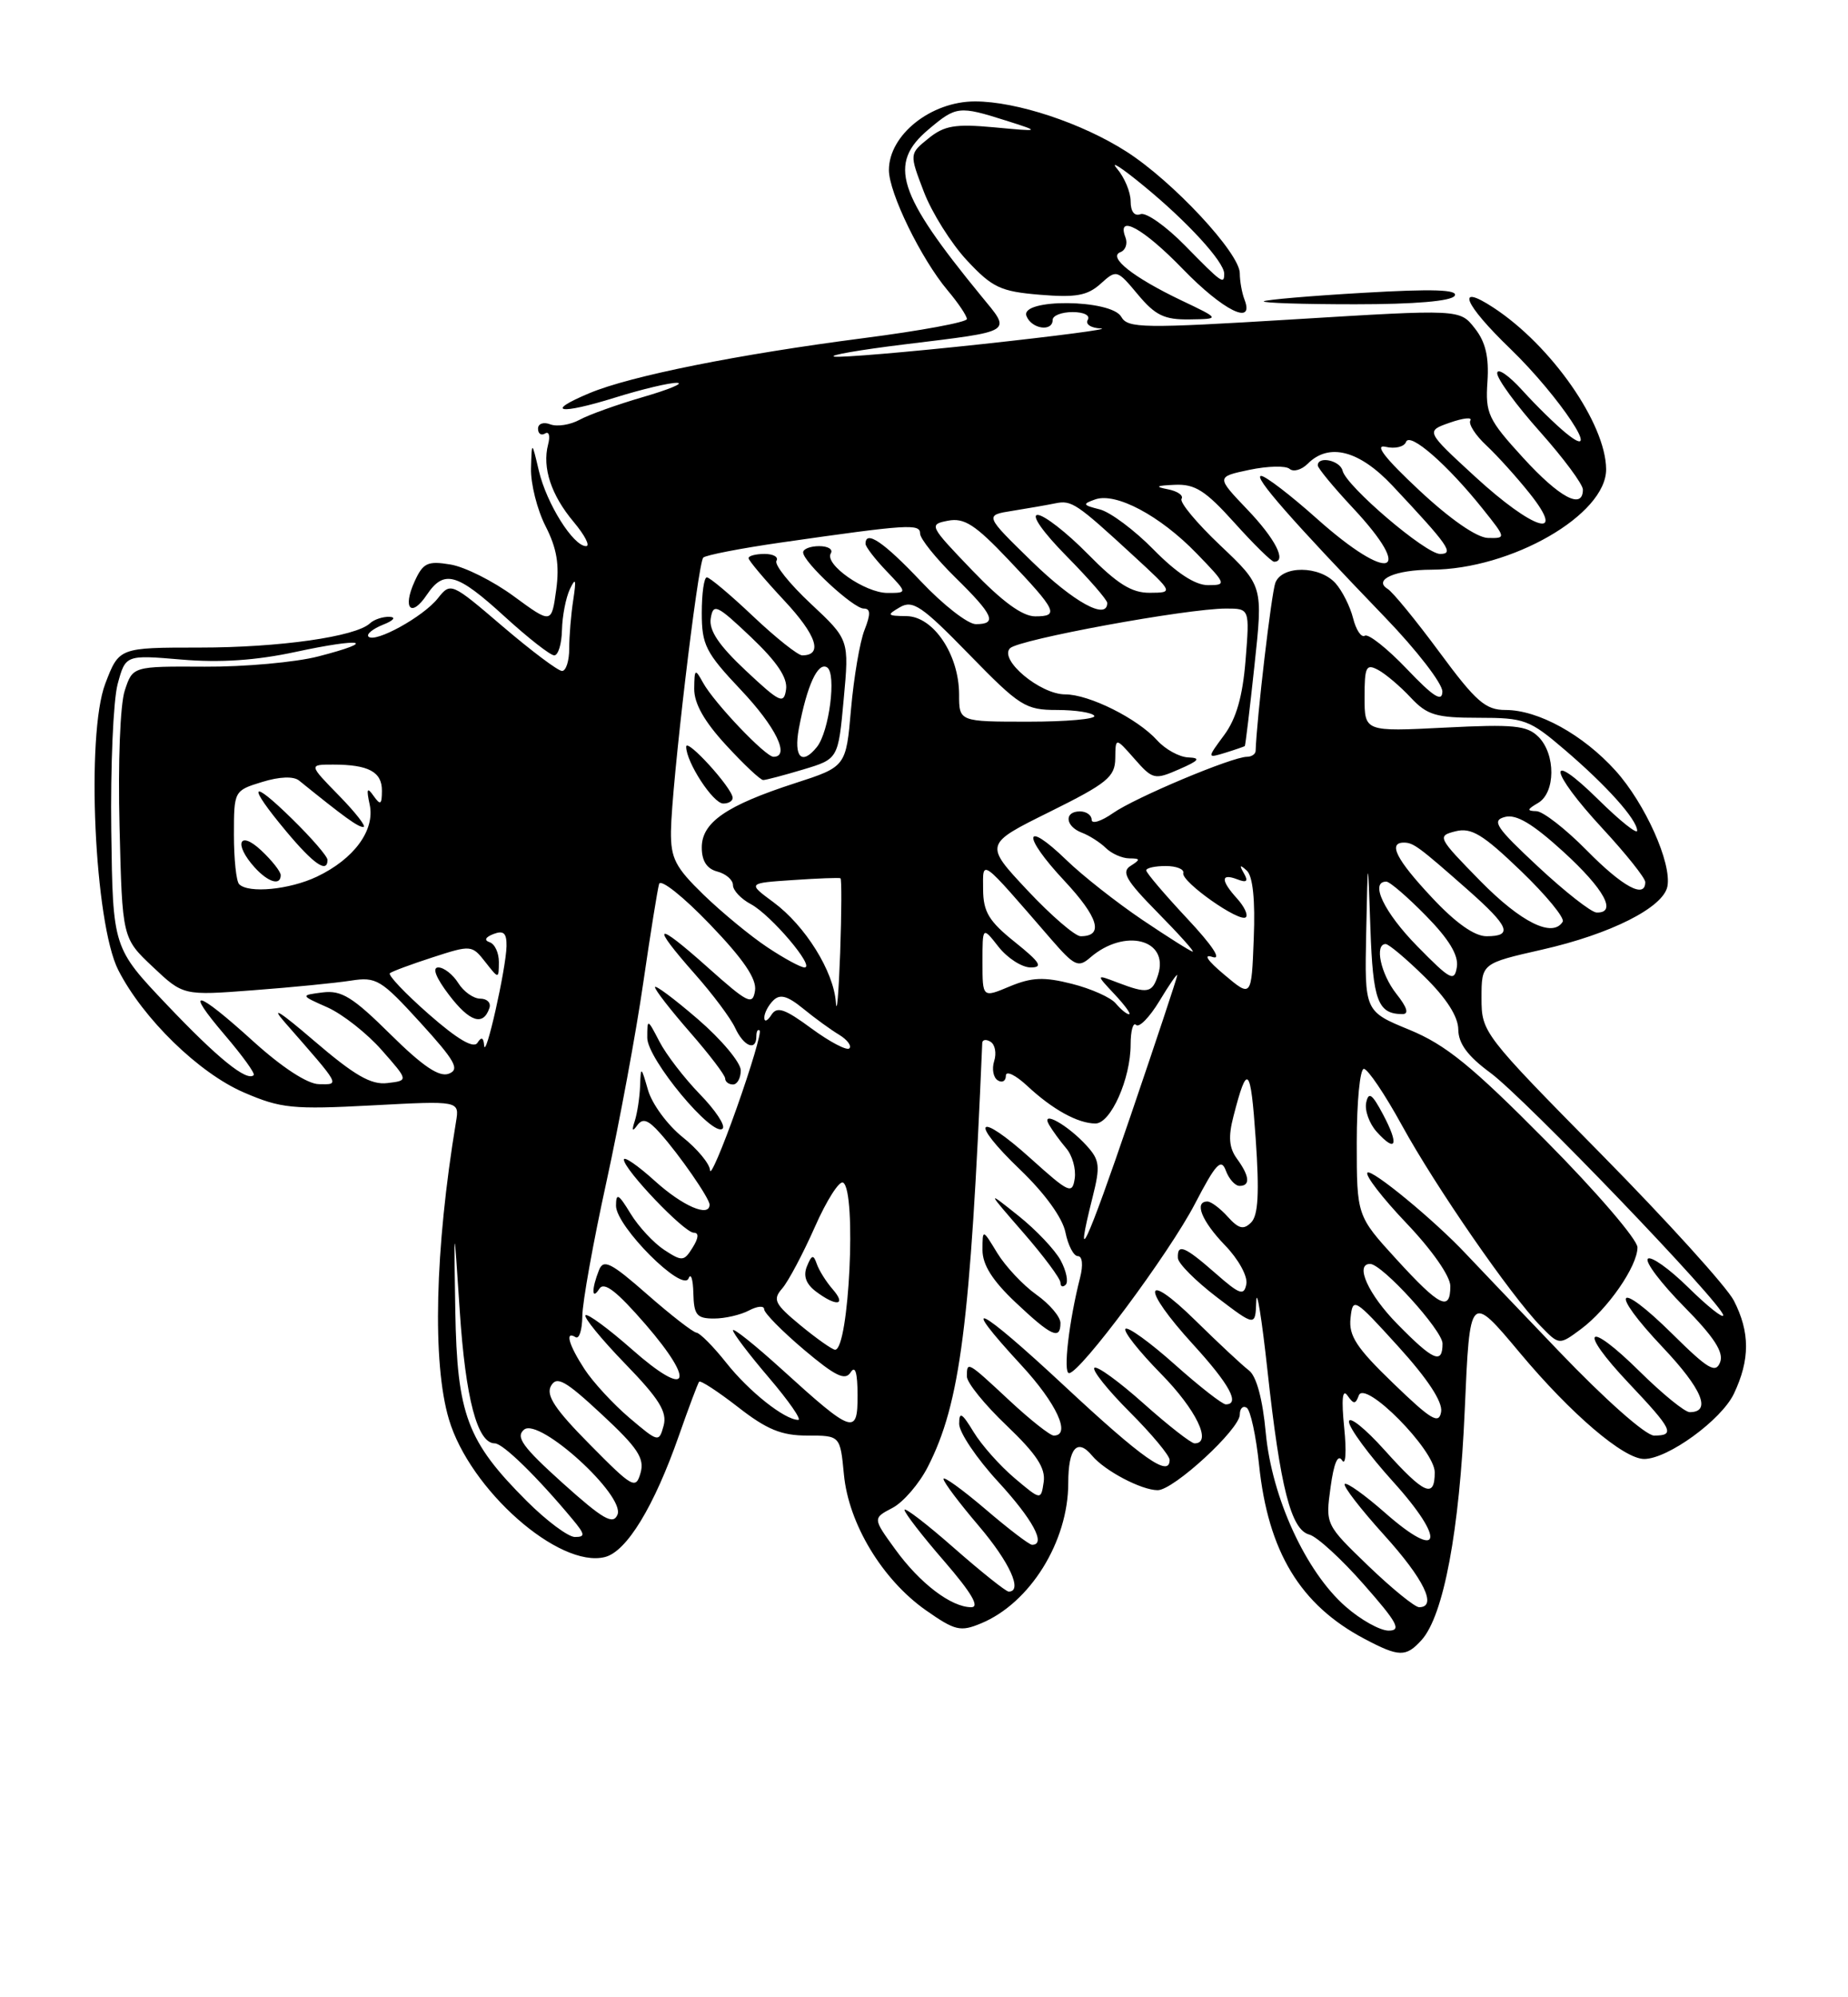 <?xml version="1.0" encoding="UTF-8" standalone="no"?>
<!DOCTYPE svg PUBLIC "-//W3C//DTD SVG 1.1//EN" "http://www.w3.org/Graphics/SVG/1.1/DTD/svg11.dtd" >
<svg xmlns="http://www.w3.org/2000/svg" xmlns:xlink="http://www.w3.org/1999/xlink" version="1.1" viewBox="0 0 237 256">
 <g >
 <path fill="currentColor"
d=" M 182.31 210.21 C 185.14 207.08 187.18 196.20 187.85 180.69 C 188.50 165.73 188.50 165.73 194.93 173.41 C 201.48 181.24 208.23 187.00 210.86 187.00 C 213.89 187.00 220.77 182.00 222.37 178.63 C 224.44 174.27 224.44 170.75 222.36 166.70 C 221.45 164.94 213.80 156.50 205.36 147.94 C 190.19 132.56 190.00 132.32 190.00 127.93 C 190.00 123.48 190.00 123.48 197.75 121.72 C 206.55 119.73 213.32 116.32 213.84 113.61 C 214.41 110.63 210.98 102.98 207.18 98.77 C 203.01 94.16 197.28 91.00 193.08 91.00 C 190.51 91.00 189.29 89.94 184.61 83.60 C 181.60 79.53 178.61 75.87 177.96 75.48 C 176.06 74.30 178.96 73.03 183.57 73.02 C 193.83 72.98 206.03 65.96 205.98 60.13 C 205.93 54.29 198.96 44.29 191.53 39.43 C 186.60 36.20 187.74 38.97 193.71 44.72 C 200.00 50.80 205.80 59.55 200.89 55.56 C 199.57 54.50 197.04 52.02 195.26 50.06 C 193.49 48.10 192.02 47.10 192.01 47.84 C 192.01 48.58 194.47 51.95 197.50 55.34 C 200.52 58.73 202.99 62.06 203.00 62.75 C 203.00 65.39 200.01 63.79 195.33 58.67 C 190.85 53.77 190.48 52.99 190.76 48.92 C 190.97 45.74 190.52 43.82 189.13 42.07 C 187.22 39.63 187.22 39.63 165.96 40.93 C 146.60 42.11 144.63 42.09 143.80 40.61 C 142.53 38.34 130.77 38.23 131.64 40.50 C 132.28 42.17 135.00 42.57 135.00 41.00 C 135.00 40.45 136.15 40.00 137.56 40.00 C 139.01 40.00 139.85 40.43 139.50 41.00 C 139.16 41.55 139.92 42.05 141.19 42.10 C 142.46 42.16 135.62 43.06 126.00 44.10 C 116.38 45.14 107.83 45.86 107.00 45.71 C 106.17 45.55 110.22 44.85 116.00 44.14 C 130.20 42.40 129.74 42.69 125.83 37.93 C 115.06 24.79 113.85 20.98 119.08 16.59 C 122.63 13.59 122.99 13.55 129.00 15.45 C 133.50 16.88 133.50 16.88 127.50 16.32 C 122.49 15.86 121.10 16.09 119.06 17.75 C 116.62 19.72 116.62 19.72 118.48 24.58 C 119.50 27.25 121.98 31.20 124.00 33.37 C 127.27 36.87 128.31 37.36 133.37 37.78 C 137.98 38.16 139.46 37.89 141.14 36.38 C 143.19 34.53 143.25 34.54 145.93 37.75 C 148.17 40.43 149.33 40.99 152.57 40.94 C 156.50 40.88 156.50 40.88 151.50 38.50 C 145.34 35.56 142.03 32.95 143.69 32.32 C 144.35 32.07 144.64 31.22 144.34 30.44 C 143.15 27.34 146.64 29.26 151.71 34.50 C 156.86 39.81 160.91 41.82 159.61 38.42 C 159.27 37.55 159.00 36.02 159.00 35.03 C 159.00 32.45 150.42 23.24 144.46 19.43 C 138.74 15.77 130.37 13.00 125.04 13.00 C 119.39 13.00 114.00 17.29 114.00 21.80 C 114.00 24.72 118.13 33.18 121.53 37.22 C 122.89 38.83 124.00 40.49 124.00 40.89 C 124.00 41.30 118.04 42.40 110.75 43.34 C 94.65 45.42 80.84 48.19 75.60 50.39 C 69.74 52.84 71.72 53.19 78.88 50.96 C 82.34 49.88 85.93 49.03 86.84 49.07 C 87.75 49.11 85.80 49.92 82.50 50.88 C 79.20 51.84 75.52 53.15 74.32 53.81 C 73.12 54.46 71.44 54.72 70.57 54.39 C 69.70 54.05 69.00 54.30 69.00 54.95 C 69.00 55.59 69.41 55.87 69.91 55.56 C 70.41 55.25 70.58 55.89 70.29 56.98 C 69.52 59.95 70.69 63.48 73.59 66.92 C 75.01 68.62 75.72 70.00 75.16 70.00 C 73.52 70.00 70.09 64.54 69.11 60.35 C 68.20 56.50 68.20 56.50 68.10 60.04 C 68.05 61.98 68.88 65.31 69.96 67.43 C 71.42 70.29 71.77 72.39 71.33 75.62 C 70.73 79.97 70.73 79.97 65.90 76.43 C 63.25 74.48 59.58 72.64 57.74 72.35 C 54.84 71.87 54.25 72.15 53.17 74.53 C 51.59 77.99 52.73 79.23 54.73 76.25 C 56.94 72.97 58.59 73.43 64.69 79.00 C 67.70 81.75 70.57 84.00 71.08 84.00 C 71.59 84.00 72.03 82.54 72.07 80.75 C 72.11 78.96 72.57 76.60 73.09 75.50 C 73.83 73.95 73.92 74.25 73.52 76.88 C 73.23 78.73 73.00 81.54 73.00 83.13 C 73.00 84.71 72.59 86.00 72.08 86.00 C 71.57 86.00 68.16 83.44 64.48 80.30 C 57.86 74.64 57.80 74.62 56.15 76.69 C 54.30 79.04 48.11 82.45 47.26 81.60 C 46.96 81.29 47.79 80.61 49.10 80.08 C 50.48 79.54 50.84 79.10 49.95 79.06 C 49.10 79.03 47.97 79.40 47.45 79.89 C 45.63 81.61 35.83 83.00 25.59 83.00 C 15.27 83.00 15.27 83.00 13.50 87.63 C 11.01 94.16 12.11 118.34 15.17 124.34 C 18.35 130.57 25.52 137.55 31.29 140.03 C 36.02 142.07 37.54 142.22 47.72 141.68 C 58.93 141.08 58.93 141.08 58.48 143.79 C 55.77 160.14 55.42 174.68 57.57 181.91 C 60.25 190.95 71.69 201.05 77.58 199.57 C 80.37 198.87 83.88 193.11 87.07 184.00 C 88.32 180.43 89.49 177.32 89.66 177.10 C 89.82 176.88 92.07 178.35 94.65 180.35 C 98.34 183.23 100.22 184.00 103.54 184.00 C 107.75 184.00 107.75 184.00 108.23 188.99 C 108.83 195.31 113.15 202.45 118.71 206.37 C 122.48 209.01 123.16 209.18 125.82 208.07 C 132.10 205.47 137.00 197.59 137.00 190.09 C 137.00 185.60 138.16 184.28 140.06 186.58 C 141.68 188.52 146.39 191.00 148.47 191.00 C 150.51 191.00 159.00 183.18 159.00 181.31 C 159.00 180.53 159.40 180.13 159.88 180.43 C 160.37 180.73 161.08 184.02 161.47 187.74 C 162.63 198.90 166.75 205.70 174.98 210.05 C 179.42 212.40 180.31 212.42 182.31 210.21 Z  M 186.56 37.91 C 187.04 37.12 183.74 37.01 174.87 37.53 C 168.07 37.92 162.31 38.42 162.08 38.62 C 161.85 38.83 167.12 39.00 173.77 39.00 C 181.47 39.00 186.13 38.60 186.56 37.91 Z  M 172.56 205.91 C 167.46 201.44 163.11 191.96 162.33 183.65 C 161.93 179.31 161.13 176.37 160.17 175.65 C 159.34 175.02 156.26 172.15 153.33 169.27 C 146.59 162.65 146.33 165.01 153.00 172.31 C 157.68 177.43 159.08 180.00 157.20 180.00 C 156.76 180.00 153.81 177.70 150.65 174.88 C 147.49 172.06 144.65 170.01 144.34 170.32 C 144.03 170.63 146.08 173.22 148.89 176.08 C 153.41 180.67 155.50 185.00 153.20 185.00 C 152.76 185.00 149.81 182.70 146.65 179.88 C 143.49 177.06 140.66 175.01 140.35 175.32 C 140.04 175.63 142.08 178.18 144.89 180.99 C 147.70 183.80 150.00 186.56 150.00 187.12 C 150.00 189.42 146.57 187.01 136.55 177.68 C 125.39 167.28 122.65 165.96 131.00 175.00 C 135.51 179.88 137.41 184.00 135.14 184.00 C 134.67 184.00 132.10 181.97 129.45 179.50 C 124.04 174.46 124.00 174.44 124.00 176.43 C 124.00 177.22 126.29 180.05 129.10 182.72 C 132.93 186.38 134.11 188.17 133.85 189.95 C 133.50 192.31 133.50 192.31 130.11 189.45 C 128.24 187.87 125.88 185.22 124.86 183.54 C 123.36 181.07 123.01 180.88 123.01 182.50 C 123.01 183.60 125.26 186.94 128.01 189.92 C 132.45 194.75 134.21 198.00 132.36 198.00 C 132.00 198.00 129.30 195.94 126.36 193.42 C 123.41 190.91 121.00 189.17 121.00 189.56 C 121.00 189.96 123.03 192.65 125.50 195.55 C 129.48 200.22 131.21 204.00 129.36 204.00 C 129.01 204.00 125.86 201.49 122.36 198.42 C 118.86 195.34 116.00 193.15 116.00 193.53 C 116.00 193.91 118.29 196.88 121.10 200.11 C 124.59 204.15 125.68 206.00 124.56 206.00 C 121.99 206.00 117.97 202.94 114.82 198.59 C 111.92 194.60 111.92 194.60 114.46 193.27 C 115.85 192.54 117.90 190.16 119.00 187.99 C 123.15 179.87 124.44 169.80 125.97 133.69 C 125.98 133.25 126.47 133.17 127.04 133.53 C 127.61 133.88 127.82 134.99 127.50 136.00 C 127.18 137.01 127.39 138.12 127.96 138.47 C 128.53 138.83 129.00 138.56 129.00 137.87 C 129.00 137.19 130.24 137.78 131.75 139.19 C 134.99 142.21 138.24 144.00 140.49 144.00 C 142.45 144.00 145.00 138.27 145.00 133.87 C 145.00 132.11 145.32 130.98 145.70 131.37 C 146.09 131.76 147.44 130.37 148.70 128.29 C 149.96 126.20 150.98 124.72 150.98 125.00 C 150.97 125.28 148.28 133.38 145.00 143.00 C 139.32 159.67 137.66 163.21 140.13 153.41 C 141.12 149.48 141.03 148.69 139.39 146.88 C 136.97 144.20 133.42 142.21 134.53 144.15 C 134.96 144.89 135.95 146.25 136.73 147.17 C 137.52 148.08 138.01 149.83 137.83 151.05 C 137.52 153.11 137.10 152.91 132.21 148.51 C 125.30 142.28 124.14 143.52 130.86 149.95 C 134.02 152.99 136.27 156.10 136.64 157.96 C 136.98 159.63 137.69 161.00 138.23 161.00 C 138.81 161.00 138.93 162.14 138.52 163.75 C 137.09 169.35 136.32 176.00 137.10 176.00 C 138.52 176.00 149.93 160.67 153.25 154.29 C 155.93 149.14 156.61 148.41 157.21 150.04 C 157.61 151.12 158.40 152.00 158.97 152.00 C 160.38 152.00 160.26 150.74 158.63 148.51 C 157.62 147.12 157.50 145.71 158.19 143.07 C 159.97 136.16 160.39 136.59 161.04 145.97 C 161.52 152.90 161.36 155.78 160.46 156.68 C 159.49 157.66 158.86 157.51 157.46 155.96 C 156.49 154.88 155.31 154.00 154.85 154.00 C 153.10 154.00 154.11 156.51 157.09 159.60 C 158.82 161.38 160.03 163.58 159.84 164.58 C 159.54 166.13 159.00 165.94 155.87 163.19 C 151.91 159.72 150.97 159.34 151.06 161.25 C 151.09 161.94 153.34 164.19 156.06 166.27 C 161.00 170.03 161.00 170.03 161.11 166.77 C 161.17 164.97 161.82 168.98 162.55 175.67 C 164.19 190.68 165.56 196.07 167.91 196.69 C 168.89 196.94 172.04 199.82 174.90 203.08 C 179.21 207.97 179.77 209.00 178.09 209.00 C 176.98 209.00 174.49 207.61 172.56 205.91 Z  M 136.00 169.57 C 136.00 168.78 134.61 167.14 132.90 165.93 C 131.20 164.72 128.95 162.32 127.90 160.61 C 126.01 157.50 126.01 157.50 126.00 160.21 C 126.00 162.11 127.27 164.13 130.25 166.94 C 134.84 171.27 136.00 171.80 136.00 169.57 Z  M 136.03 161.55 C 135.31 160.21 132.87 157.63 130.61 155.83 C 126.50 152.55 126.50 152.55 131.25 158.01 C 133.86 161.01 136.00 163.89 136.00 164.40 C 136.00 164.91 136.30 165.03 136.67 164.67 C 137.04 164.30 136.75 162.90 136.03 161.55 Z  M 175.49 200.71 C 169.99 195.41 169.98 195.41 170.64 190.63 C 171.06 187.52 171.58 186.32 172.12 187.18 C 172.58 187.91 172.70 186.06 172.39 183.00 C 172.02 179.35 172.16 177.96 172.80 178.86 C 173.61 180.01 173.84 180.01 174.26 178.86 C 175.02 176.78 184.00 185.85 184.00 188.71 C 184.00 192.12 182.67 191.54 177.59 185.89 C 175.07 183.08 173.00 181.43 173.00 182.22 C 173.00 183.01 175.54 186.46 178.64 189.89 C 185.52 197.49 184.83 200.24 177.63 193.90 C 175.04 191.62 172.71 189.96 172.46 190.21 C 172.21 190.46 174.48 193.40 177.50 196.74 C 182.62 202.39 184.37 206.00 182.00 206.00 C 181.45 206.00 178.52 203.62 175.49 200.71 Z  M 67.54 192.38 C 59.90 184.74 58.62 181.34 58.39 168.00 C 58.20 156.50 58.20 156.50 58.96 168.00 C 59.71 179.31 61.22 185.00 63.46 185.00 C 64.50 185.00 68.89 189.28 73.44 194.75 C 75.04 196.67 75.08 197.00 73.73 197.00 C 72.87 197.00 70.08 194.92 67.54 192.38 Z  M 72.16 190.09 C 67.01 185.45 66.09 184.17 67.21 183.24 C 69.15 181.63 80.21 191.70 79.19 194.14 C 78.63 195.48 77.35 194.75 72.16 190.09 Z  M 75.64 185.14 C 71.18 180.64 69.99 178.84 70.66 177.64 C 71.40 176.32 72.49 176.93 77.17 181.28 C 81.78 185.56 82.68 186.91 82.15 188.78 C 81.54 190.93 81.15 190.72 75.64 185.14 Z  M 80.71 181.72 C 78.63 179.95 76.05 177.15 74.97 175.50 C 72.93 172.37 72.41 170.52 73.82 171.39 C 74.28 171.67 74.66 170.46 74.68 168.70 C 74.69 166.94 76.08 159.20 77.77 151.50 C 79.45 143.80 81.58 132.32 82.49 126.00 C 83.41 119.67 84.33 113.95 84.53 113.29 C 84.74 112.62 87.66 114.95 91.03 118.46 C 95.36 122.96 97.06 125.47 96.83 126.97 C 96.53 128.90 95.93 128.60 90.75 123.98 C 84.00 117.95 83.33 118.30 89.12 124.85 C 91.39 127.41 93.71 130.51 94.28 131.75 C 95.39 134.14 97.00 134.78 97.00 132.83 C 97.00 132.19 97.19 131.86 97.42 132.09 C 97.66 132.32 96.33 136.79 94.48 142.01 C 92.63 147.23 91.09 150.82 91.06 150.00 C 91.03 149.18 89.43 147.25 87.52 145.73 C 85.61 144.20 83.62 141.50 83.11 139.73 C 82.22 136.65 82.18 136.62 82.09 139.17 C 82.04 140.64 81.73 142.66 81.41 143.67 C 81.00 144.93 81.09 145.11 81.72 144.24 C 82.42 143.28 83.11 143.51 84.65 145.24 C 87.14 148.02 91.00 153.60 91.00 154.40 C 91.00 156.08 87.55 154.59 84.00 151.38 C 81.80 149.39 80.01 148.16 80.01 148.63 C 80.03 149.92 87.75 158.00 88.97 158.00 C 89.65 158.00 89.60 158.67 88.83 159.90 C 87.72 161.69 87.48 161.70 85.18 160.20 C 83.83 159.31 81.88 157.22 80.86 155.54 C 79.32 153.01 79.01 152.84 79.00 154.54 C 79.00 157.19 87.55 165.74 88.31 163.85 C 88.60 163.11 88.88 163.96 88.92 165.75 C 88.99 168.55 89.35 169.00 91.57 169.00 C 92.98 169.00 95.00 168.53 96.07 167.96 C 97.13 167.40 98.00 167.33 98.00 167.81 C 98.00 168.29 100.30 170.62 103.10 172.99 C 107.13 176.39 108.39 177.00 109.09 175.90 C 109.68 174.96 109.97 175.92 109.98 178.79 C 110.00 184.00 109.39 183.80 100.25 175.50 C 96.81 172.38 94.00 170.14 94.00 170.51 C 94.00 170.88 96.08 173.62 98.62 176.59 C 101.16 179.57 102.85 182.00 102.37 181.99 C 100.63 181.98 96.07 178.37 93.14 174.67 C 91.49 172.59 89.77 170.86 89.32 170.81 C 88.87 170.76 86.03 168.56 83.00 165.90 C 78.35 161.82 77.39 161.34 76.82 162.79 C 75.85 165.23 75.88 166.74 76.86 165.19 C 77.47 164.23 79.07 165.47 82.78 169.74 C 89.37 177.36 88.28 179.35 81.03 172.94 C 78.02 170.29 75.34 168.32 75.09 168.58 C 74.83 168.84 77.11 171.63 80.16 174.78 C 84.54 179.29 85.58 180.97 85.11 182.72 C 84.51 184.90 84.45 184.89 80.71 181.72 Z  M 89.74 140.23 C 87.75 138.18 85.42 135.15 84.57 133.50 C 83.03 130.54 83.01 130.53 83.01 133.02 C 83.00 135.73 91.45 145.88 92.68 144.65 C 93.06 144.27 91.74 142.28 89.74 140.23 Z  M 95.00 137.19 C 95.00 136.20 92.53 133.24 89.50 130.63 C 86.47 128.02 84.00 126.18 84.00 126.53 C 84.00 126.89 86.03 129.49 88.50 132.32 C 90.97 135.15 93.00 137.81 93.00 138.23 C 93.00 138.65 93.45 139.00 94.00 139.00 C 94.55 139.00 95.00 138.19 95.00 137.19 Z  M 199.88 173.15 C 194.17 167.19 188.82 161.59 188.00 160.71 C 183.99 156.43 175.90 149.77 175.37 150.30 C 175.04 150.63 177.29 153.55 180.38 156.79 C 183.65 160.22 186.00 163.58 186.00 164.84 C 186.00 168.16 184.64 167.48 179.10 161.42 C 174.00 155.84 174.00 155.84 174.00 146.42 C 174.00 141.24 174.41 137.00 174.91 137.00 C 175.41 137.00 177.61 140.26 179.80 144.25 C 184.12 152.12 193.73 166.02 197.57 169.96 C 199.96 172.42 199.96 172.42 202.73 170.37 C 206.18 167.81 210.00 162.30 210.00 159.88 C 210.00 158.88 204.71 152.72 198.25 146.21 C 188.74 136.61 185.41 133.91 180.75 131.99 C 175.00 129.63 175.00 129.63 175.21 119.57 C 175.42 109.50 175.42 109.50 175.75 118.97 C 176.07 128.26 176.70 129.95 179.82 129.98 C 180.73 130.00 180.49 129.16 179.07 127.37 C 177.07 124.82 176.25 121.00 177.71 121.00 C 178.10 121.00 180.35 122.89 182.71 125.21 C 185.50 127.95 187.01 130.30 187.02 131.96 C 187.04 133.76 188.23 135.37 191.13 137.50 C 195.56 140.76 221.00 167.23 221.00 168.59 C 221.00 169.04 218.98 167.44 216.52 165.02 C 214.06 162.60 211.72 160.95 211.33 161.34 C 210.94 161.73 213.02 164.48 215.95 167.45 C 219.83 171.38 221.09 173.32 220.60 174.60 C 220.03 176.08 219.06 175.51 214.49 170.99 C 207.28 163.87 206.24 165.29 213.25 172.70 C 218.30 178.04 219.53 181.00 216.70 181.00 C 216.07 181.00 213.20 178.66 210.31 175.81 C 203.45 169.03 202.26 170.28 208.89 177.29 C 214.52 183.24 214.88 184.00 212.13 184.00 C 211.06 184.00 205.84 179.38 199.88 173.15 Z  M 177.37 142.84 C 175.97 140.20 175.52 139.88 175.21 141.32 C 175.00 142.33 175.61 144.02 176.57 145.08 C 179.06 147.83 179.45 146.75 177.37 142.84 Z  M 178.70 177.32 C 173.97 172.77 172.95 171.21 173.20 168.95 C 173.49 166.25 173.65 166.34 179.32 172.58 C 183.09 176.73 185.03 179.68 184.82 180.95 C 184.55 182.60 183.57 182.02 178.70 177.32 Z  M 179.21 169.71 C 175.48 165.92 173.71 162.00 175.71 162.00 C 177.25 162.00 185.00 170.52 185.00 172.21 C 185.00 174.92 183.82 174.41 179.21 169.71 Z  M 102.68 169.89 C 99.33 167.12 99.06 166.58 100.32 165.14 C 101.10 164.24 102.98 160.70 104.50 157.27 C 106.01 153.84 107.65 151.28 108.13 151.58 C 109.87 152.65 108.89 173.00 107.10 173.00 C 106.75 173.00 104.76 171.60 102.68 169.89 Z  M 106.79 165.25 C 105.95 164.29 105.03 162.82 104.75 162.00 C 104.32 160.76 104.10 160.82 103.49 162.30 C 102.99 163.52 103.35 164.55 104.62 165.52 C 107.26 167.51 108.61 167.34 106.79 165.25 Z  M 32.50 133.49 C 25.10 126.78 23.52 126.45 28.87 132.71 C 31.09 135.31 32.74 137.59 32.54 137.80 C 31.66 138.67 27.91 135.63 21.43 128.81 C 14.47 121.49 14.47 121.49 14.27 106.50 C 14.16 98.25 14.53 89.80 15.08 87.71 C 16.10 83.93 16.10 83.93 23.30 84.54 C 28.24 84.96 32.83 84.65 37.90 83.56 C 46.49 81.71 48.61 82.13 40.80 84.14 C 37.89 84.89 31.34 85.48 26.26 85.45 C 17.02 85.40 17.02 85.40 16.00 88.51 C 15.41 90.28 15.12 97.78 15.33 105.93 C 15.68 120.24 15.68 120.24 19.59 123.92 C 23.50 127.61 23.50 127.61 32.50 126.92 C 37.45 126.55 43.08 125.99 45.00 125.69 C 48.26 125.18 48.87 125.55 53.89 131.05 C 58.39 135.99 58.99 137.07 57.56 137.62 C 56.32 138.09 54.22 136.67 50.06 132.56 C 45.25 127.80 43.79 126.90 41.39 127.20 C 38.50 127.57 38.50 127.57 42.02 129.13 C 43.95 130.00 47.08 132.46 48.96 134.60 C 52.40 138.50 52.40 138.50 49.68 138.82 C 47.57 139.07 45.46 137.84 40.23 133.36 C 35.93 129.67 34.60 128.83 36.53 131.04 C 43.77 139.31 43.61 139.00 40.90 138.96 C 39.43 138.94 36.18 136.82 32.50 133.49 Z  M 55.00 130.00 C 51.97 127.34 49.73 124.98 50.00 124.74 C 50.27 124.51 52.75 123.59 55.50 122.70 C 60.40 121.11 60.53 121.12 62.23 123.29 C 63.96 125.50 63.96 125.50 63.98 123.33 C 63.99 122.14 63.46 120.99 62.80 120.77 C 62.05 120.52 62.24 120.12 63.30 119.71 C 64.59 119.22 64.99 119.60 64.96 121.28 C 64.90 124.17 62.24 135.96 62.09 134.00 C 62.01 132.96 61.74 132.86 61.23 133.66 C 60.74 134.43 58.67 133.22 55.00 130.00 Z  M 62.77 129.19 C 62.99 128.53 62.46 128.00 61.59 128.00 C 60.73 128.00 59.45 127.10 58.77 126.00 C 58.08 124.90 56.93 124.00 56.21 124.00 C 55.39 124.00 55.91 125.33 57.59 127.53 C 60.24 131.00 61.98 131.56 62.77 129.19 Z  M 104.08 131.83 C 100.62 129.28 99.64 128.95 98.92 130.09 C 98.43 130.87 98.02 131.03 98.02 130.45 C 98.01 129.87 98.52 128.88 99.16 128.24 C 100.03 127.37 100.97 127.62 103.02 129.29 C 104.51 130.51 106.58 132.01 107.62 132.63 C 108.65 133.26 109.24 134.04 108.93 134.37 C 108.62 134.70 106.44 133.56 104.08 131.83 Z  M 107.20 128.50 C 106.92 124.50 103.27 118.65 99.19 115.64 C 95.87 113.19 95.87 113.19 101.69 112.80 C 104.88 112.58 107.63 112.48 107.79 112.57 C 107.95 112.67 107.93 116.96 107.75 122.12 C 107.56 127.28 107.32 130.15 107.20 128.50 Z  M 143.09 128.61 C 142.46 127.85 139.93 126.72 137.47 126.10 C 133.88 125.19 132.32 125.26 129.50 126.43 C 126.00 127.90 126.00 127.90 126.00 123.31 C 126.00 118.73 126.00 118.73 128.07 121.37 C 129.21 122.81 131.06 124.00 132.18 124.00 C 133.81 124.00 133.41 123.36 130.16 120.75 C 126.82 118.08 126.10 116.88 126.08 114.00 C 126.06 110.09 125.60 109.76 134.81 120.39 C 137.79 123.82 138.29 124.06 139.81 122.74 C 144.21 118.92 149.97 120.38 148.52 124.95 C 147.77 127.30 147.20 127.41 143.33 125.94 C 140.53 124.87 140.53 124.87 142.94 127.44 C 144.26 128.85 145.10 130.00 144.80 130.00 C 144.49 130.00 143.73 129.37 143.09 128.61 Z  M 157.00 124.92 C 154.84 123.11 154.26 122.24 155.50 122.66 C 156.74 123.08 155.51 121.21 152.25 117.73 C 149.36 114.64 147.00 111.87 147.00 111.56 C 147.00 111.25 148.12 111.00 149.50 111.00 C 150.88 111.00 151.89 111.41 151.75 111.90 C 151.45 113.00 159.01 118.32 159.78 117.56 C 160.08 117.26 159.57 116.19 158.66 115.18 C 156.54 112.84 156.54 111.89 158.66 112.70 C 159.90 113.18 160.12 112.97 159.52 111.92 C 158.91 110.86 159.01 110.78 159.90 111.59 C 160.67 112.31 160.99 115.34 160.79 120.28 C 160.50 127.87 160.50 127.87 157.00 124.92 Z  M 181.75 121.27 C 177.51 116.95 175.62 113.00 177.79 113.00 C 178.23 113.00 180.52 114.97 182.88 117.38 C 185.82 120.37 187.07 122.44 186.84 123.93 C 186.53 125.89 186.03 125.63 181.75 121.27 Z  M 98.39 121.40 C 96.25 119.98 92.59 116.96 90.25 114.70 C 86.60 111.16 86.01 110.02 86.05 106.54 C 86.12 100.72 89.50 72.17 90.19 71.47 C 90.52 71.15 94.99 70.28 100.14 69.54 C 116.53 67.19 118.00 67.10 118.00 68.39 C 118.00 69.05 120.03 71.57 122.50 74.00 C 127.43 78.84 127.94 80.00 125.15 80.00 C 124.12 80.00 120.95 77.53 118.09 74.50 C 113.33 69.47 111.00 67.89 111.00 69.70 C 111.00 70.08 112.21 71.65 113.69 73.20 C 116.37 76.00 116.37 76.00 113.82 76.00 C 110.94 76.00 105.68 72.33 106.55 70.92 C 106.86 70.41 106.19 70.00 105.06 70.00 C 103.93 70.00 103.00 70.36 103.00 70.80 C 103.00 72.04 109.44 78.00 110.77 78.00 C 111.65 78.00 111.68 78.69 110.87 80.75 C 110.27 82.26 109.50 86.82 109.14 90.89 C 108.50 98.27 108.50 98.27 101.94 100.39 C 93.15 103.24 90.00 105.41 90.00 108.62 C 90.00 110.35 90.65 111.36 92.00 111.71 C 93.10 112.00 94.00 112.78 94.00 113.45 C 94.00 114.12 95.03 115.22 96.30 115.89 C 98.87 117.27 104.59 124.00 103.18 124.00 C 102.69 124.00 100.53 122.83 98.39 121.40 Z  M 93.96 102.25 C 93.89 100.97 88.00 94.51 88.00 95.71 C 88.00 97.69 91.45 102.99 92.75 102.99 C 93.44 103.00 93.98 102.66 93.96 102.25 Z  M 103.00 98.63 C 107.50 97.28 107.50 97.28 108.20 89.64 C 108.91 81.99 108.91 81.99 103.97 77.37 C 101.25 74.83 99.28 72.36 99.58 71.88 C 99.87 71.40 99.19 71.00 98.06 71.00 C 96.93 71.00 96.00 71.24 96.00 71.54 C 96.00 71.84 98.07 74.29 100.59 76.99 C 104.74 81.43 105.58 84.00 102.88 84.00 C 102.33 84.00 99.50 81.75 96.59 79.00 C 93.69 76.25 91.01 74.00 90.65 74.00 C 90.29 74.00 90.00 76.05 90.00 78.56 C 90.00 82.66 90.50 83.65 95.00 88.41 C 99.49 93.15 101.37 97.00 99.20 97.00 C 98.17 97.00 91.58 90.08 90.16 87.50 C 89.14 85.65 89.06 85.71 89.03 88.27 C 89.01 90.16 90.32 92.48 93.13 95.52 C 95.40 97.99 97.53 99.99 97.88 99.98 C 98.22 99.98 100.53 99.37 103.00 98.63 Z  M 146.50 117.90 C 143.20 115.67 138.82 112.23 136.77 110.24 C 131.26 104.91 131.03 107.05 136.49 112.88 C 140.89 117.59 141.60 120.00 138.59 120.00 C 137.88 120.00 134.80 117.35 131.76 114.11 C 126.23 108.21 126.23 108.21 134.61 104.06 C 142.00 100.40 143.00 99.58 143.03 97.20 C 143.06 94.50 143.06 94.50 145.50 97.27 C 147.83 99.92 148.07 99.98 151.22 98.60 C 153.79 97.48 154.04 97.15 152.40 97.08 C 151.25 97.04 149.45 96.05 148.40 94.89 C 145.87 92.09 139.68 89.00 136.60 89.00 C 133.40 89.00 128.09 84.56 129.53 83.09 C 130.63 81.96 152.21 78.00 157.24 78.00 C 160.27 78.00 160.27 78.00 159.74 84.61 C 159.37 89.25 158.55 92.11 157.00 94.21 C 154.79 97.20 154.79 97.20 157.15 96.48 C 158.44 96.08 159.56 95.69 159.64 95.63 C 159.72 95.56 160.28 90.91 160.88 85.30 C 161.98 75.10 161.98 75.10 156.51 69.92 C 153.50 67.07 151.26 64.39 151.53 63.94 C 151.81 63.50 151.01 62.95 149.76 62.71 C 148.06 62.38 148.28 62.24 150.66 62.14 C 153.26 62.02 154.60 62.88 158.31 67.00 C 160.78 69.75 163.07 72.00 163.40 72.00 C 165.06 72.00 163.55 69.05 159.97 65.31 C 155.97 61.12 155.97 61.12 160.23 60.22 C 162.58 59.73 164.90 59.67 165.39 60.10 C 165.87 60.52 166.92 60.23 167.71 59.44 C 170.43 56.71 174.32 57.72 178.58 62.25 C 185.79 69.93 186.54 71.00 184.69 71.00 C 182.83 71.00 172.66 62.33 172.18 60.33 C 171.86 59.01 169.00 58.40 169.00 59.65 C 169.00 60.00 171.03 62.46 173.50 65.10 C 181.60 73.76 178.21 74.79 168.91 66.50 C 165.52 63.47 162.29 61.00 161.74 61.00 C 160.66 61.00 165.64 66.68 177.64 79.14 C 181.69 83.34 184.99 87.61 184.98 88.64 C 184.96 90.04 183.83 89.32 180.41 85.73 C 177.91 83.11 175.49 81.20 175.04 81.48 C 174.58 81.76 173.91 80.75 173.53 79.24 C 173.15 77.73 172.13 75.71 171.27 74.75 C 169.23 72.49 164.42 72.45 163.56 74.70 C 163.06 76.01 161.17 92.07 161.03 96.25 C 161.01 96.66 160.51 97.00 159.92 97.00 C 158.02 97.00 145.60 102.22 142.75 104.21 C 141.24 105.27 140.00 105.66 140.00 105.07 C 140.00 104.48 139.32 104.00 138.50 104.00 C 136.43 104.00 136.61 105.92 138.75 106.73 C 139.71 107.09 141.09 107.98 141.82 108.69 C 142.55 109.41 143.90 110.01 144.82 110.02 C 146.27 110.03 146.29 110.16 145.00 110.98 C 143.77 111.75 144.40 112.84 148.46 116.96 C 151.19 119.73 153.22 121.99 152.96 121.97 C 152.71 121.96 149.80 120.12 146.50 117.90 Z  M 183.64 115.04 C 179.08 110.18 177.97 108.00 180.04 108.00 C 181.26 108.00 181.94 108.50 188.25 114.06 C 193.58 118.77 194.08 120.00 190.64 120.00 C 189.09 120.00 186.66 118.28 183.64 115.04 Z  M 189.85 112.92 C 184.37 107.33 184.28 107.15 186.66 106.55 C 188.69 106.04 190.16 106.93 195.03 111.61 C 198.28 114.73 200.70 117.67 200.41 118.14 C 199.12 120.24 195.07 118.23 189.85 112.92 Z  M 197.24 111.07 C 191.82 106.02 191.26 105.17 193.01 104.71 C 194.47 104.33 196.56 105.58 200.52 109.19 C 205.76 113.98 207.43 117.05 204.75 116.96 C 204.06 116.93 200.68 114.28 197.24 111.07 Z  M 30.67 113.33 C 30.30 112.97 30.00 110.12 30.00 107.00 C 30.00 101.37 30.02 101.33 33.61 100.23 C 35.84 99.54 37.65 99.47 38.36 100.05 C 44.20 104.77 45.90 106.00 46.60 106.00 C 47.04 106.00 45.65 104.20 43.50 102.00 C 39.59 98.00 39.59 98.00 42.72 98.00 C 47.26 98.00 49.00 98.93 48.98 101.36 C 48.97 103.15 48.79 103.25 47.90 102.00 C 47.08 100.83 46.97 101.09 47.41 103.13 C 48.12 106.40 45.40 110.11 40.63 112.37 C 37.13 114.03 31.87 114.54 30.67 113.33 Z  M 36.00 112.17 C 36.00 111.72 34.88 110.29 33.50 109.00 C 30.66 106.34 29.95 108.18 32.65 111.17 C 34.39 113.09 36.00 113.57 36.00 112.17 Z  M 42.00 110.21 C 42.00 109.77 39.98 107.43 37.50 105.00 C 32.05 99.65 31.63 100.48 36.71 106.56 C 40.22 110.76 42.00 111.99 42.00 110.21 Z  M 203.50 109.00 C 200.79 106.25 197.88 103.99 197.04 103.97 C 195.79 103.94 195.83 103.75 197.25 102.92 C 199.50 101.61 199.53 96.67 197.30 94.44 C 195.83 92.98 194.12 92.81 185.30 93.26 C 175.00 93.78 175.00 93.78 175.00 89.36 C 175.00 85.45 175.20 85.04 176.75 85.87 C 177.71 86.39 179.59 87.98 180.92 89.41 C 183.03 91.66 184.16 92.00 189.61 92.00 C 195.51 92.00 196.16 92.24 200.69 96.12 C 206.06 100.71 209.91 105.01 209.96 106.46 C 209.98 106.99 207.75 105.21 205.00 102.50 C 198.23 95.83 198.63 98.75 205.50 106.17 C 208.53 109.44 211.00 112.54 211.00 113.06 C 211.00 115.24 208.11 113.68 203.50 109.00 Z  M 123.00 89.00 C 122.99 83.90 119.71 79.01 116.26 78.97 C 113.76 78.94 113.68 78.84 115.41 77.83 C 117.06 76.87 118.24 77.67 124.27 83.86 C 130.78 90.54 131.51 91.00 135.56 91.00 C 137.94 91.00 140.09 91.34 140.34 91.75 C 140.59 92.16 136.79 92.50 131.90 92.50 C 123.00 92.50 123.00 92.50 123.00 89.00 Z  M 124.69 73.11 C 119.17 67.36 119.09 67.22 121.58 66.74 C 123.66 66.34 125.07 67.25 129.31 71.72 C 135.54 78.27 135.88 79.00 132.76 79.00 C 131.12 79.00 128.52 77.10 124.69 73.11 Z  M 132.37 72.00 C 126.25 66.04 126.25 66.04 129.87 65.47 C 131.87 65.15 134.34 64.72 135.36 64.51 C 137.43 64.09 138.04 64.49 145.36 71.23 C 150.50 75.96 150.50 75.96 147.46 75.98 C 145.13 76.00 143.29 74.85 139.50 71.00 C 136.79 68.25 133.90 66.00 133.07 66.00 C 132.20 66.00 133.77 68.23 136.78 71.28 C 139.65 74.19 142.00 76.89 142.00 77.28 C 142.00 79.55 137.72 77.20 132.37 72.00 Z  M 147.96 70.46 C 145.51 67.96 142.39 65.63 141.04 65.29 C 138.84 64.74 138.78 64.60 140.46 64.01 C 143.11 63.08 148.77 66.09 153.45 70.92 C 157.29 74.88 157.33 75.00 154.91 75.00 C 153.27 75.00 150.89 73.44 147.96 70.46 Z  M 182.00 62.83 C 177.59 58.71 176.21 56.92 177.70 57.27 C 178.91 57.56 180.09 57.27 180.32 56.64 C 180.80 55.34 185.65 59.57 190.18 65.25 C 193.16 68.98 193.16 69.00 190.83 68.95 C 189.40 68.92 185.99 66.56 182.00 62.83 Z  M 189.16 61.08 C 182.83 55.26 182.83 55.26 185.95 54.17 C 187.66 53.57 188.84 53.45 188.57 53.89 C 188.29 54.34 189.22 55.79 190.63 57.10 C 192.04 58.42 194.54 61.19 196.18 63.25 C 201.01 69.31 196.65 67.96 189.16 61.08 Z  M 151.98 31.48 C 149.54 28.99 146.97 27.18 146.27 27.45 C 145.49 27.75 145.00 27.12 145.00 25.80 C 145.00 24.62 144.21 22.74 143.25 21.61 C 142.29 20.49 143.85 21.49 146.71 23.85 C 152.29 28.42 157.00 33.57 157.00 35.08 C 157.00 36.51 156.71 36.30 151.98 31.48 Z  M 102.45 93.39 C 103.50 87.83 104.89 84.81 106.07 85.54 C 107.30 86.31 106.35 93.79 104.76 95.75 C 102.83 98.15 101.77 97.06 102.45 93.39 Z  M 95.65 85.96 C 92.19 82.72 90.90 80.80 91.15 79.26 C 91.47 77.29 91.92 77.50 96.31 81.66 C 99.64 84.82 101.02 86.87 100.81 88.36 C 100.53 90.30 100.04 90.07 95.65 85.96 Z "/>
</g>
</svg>